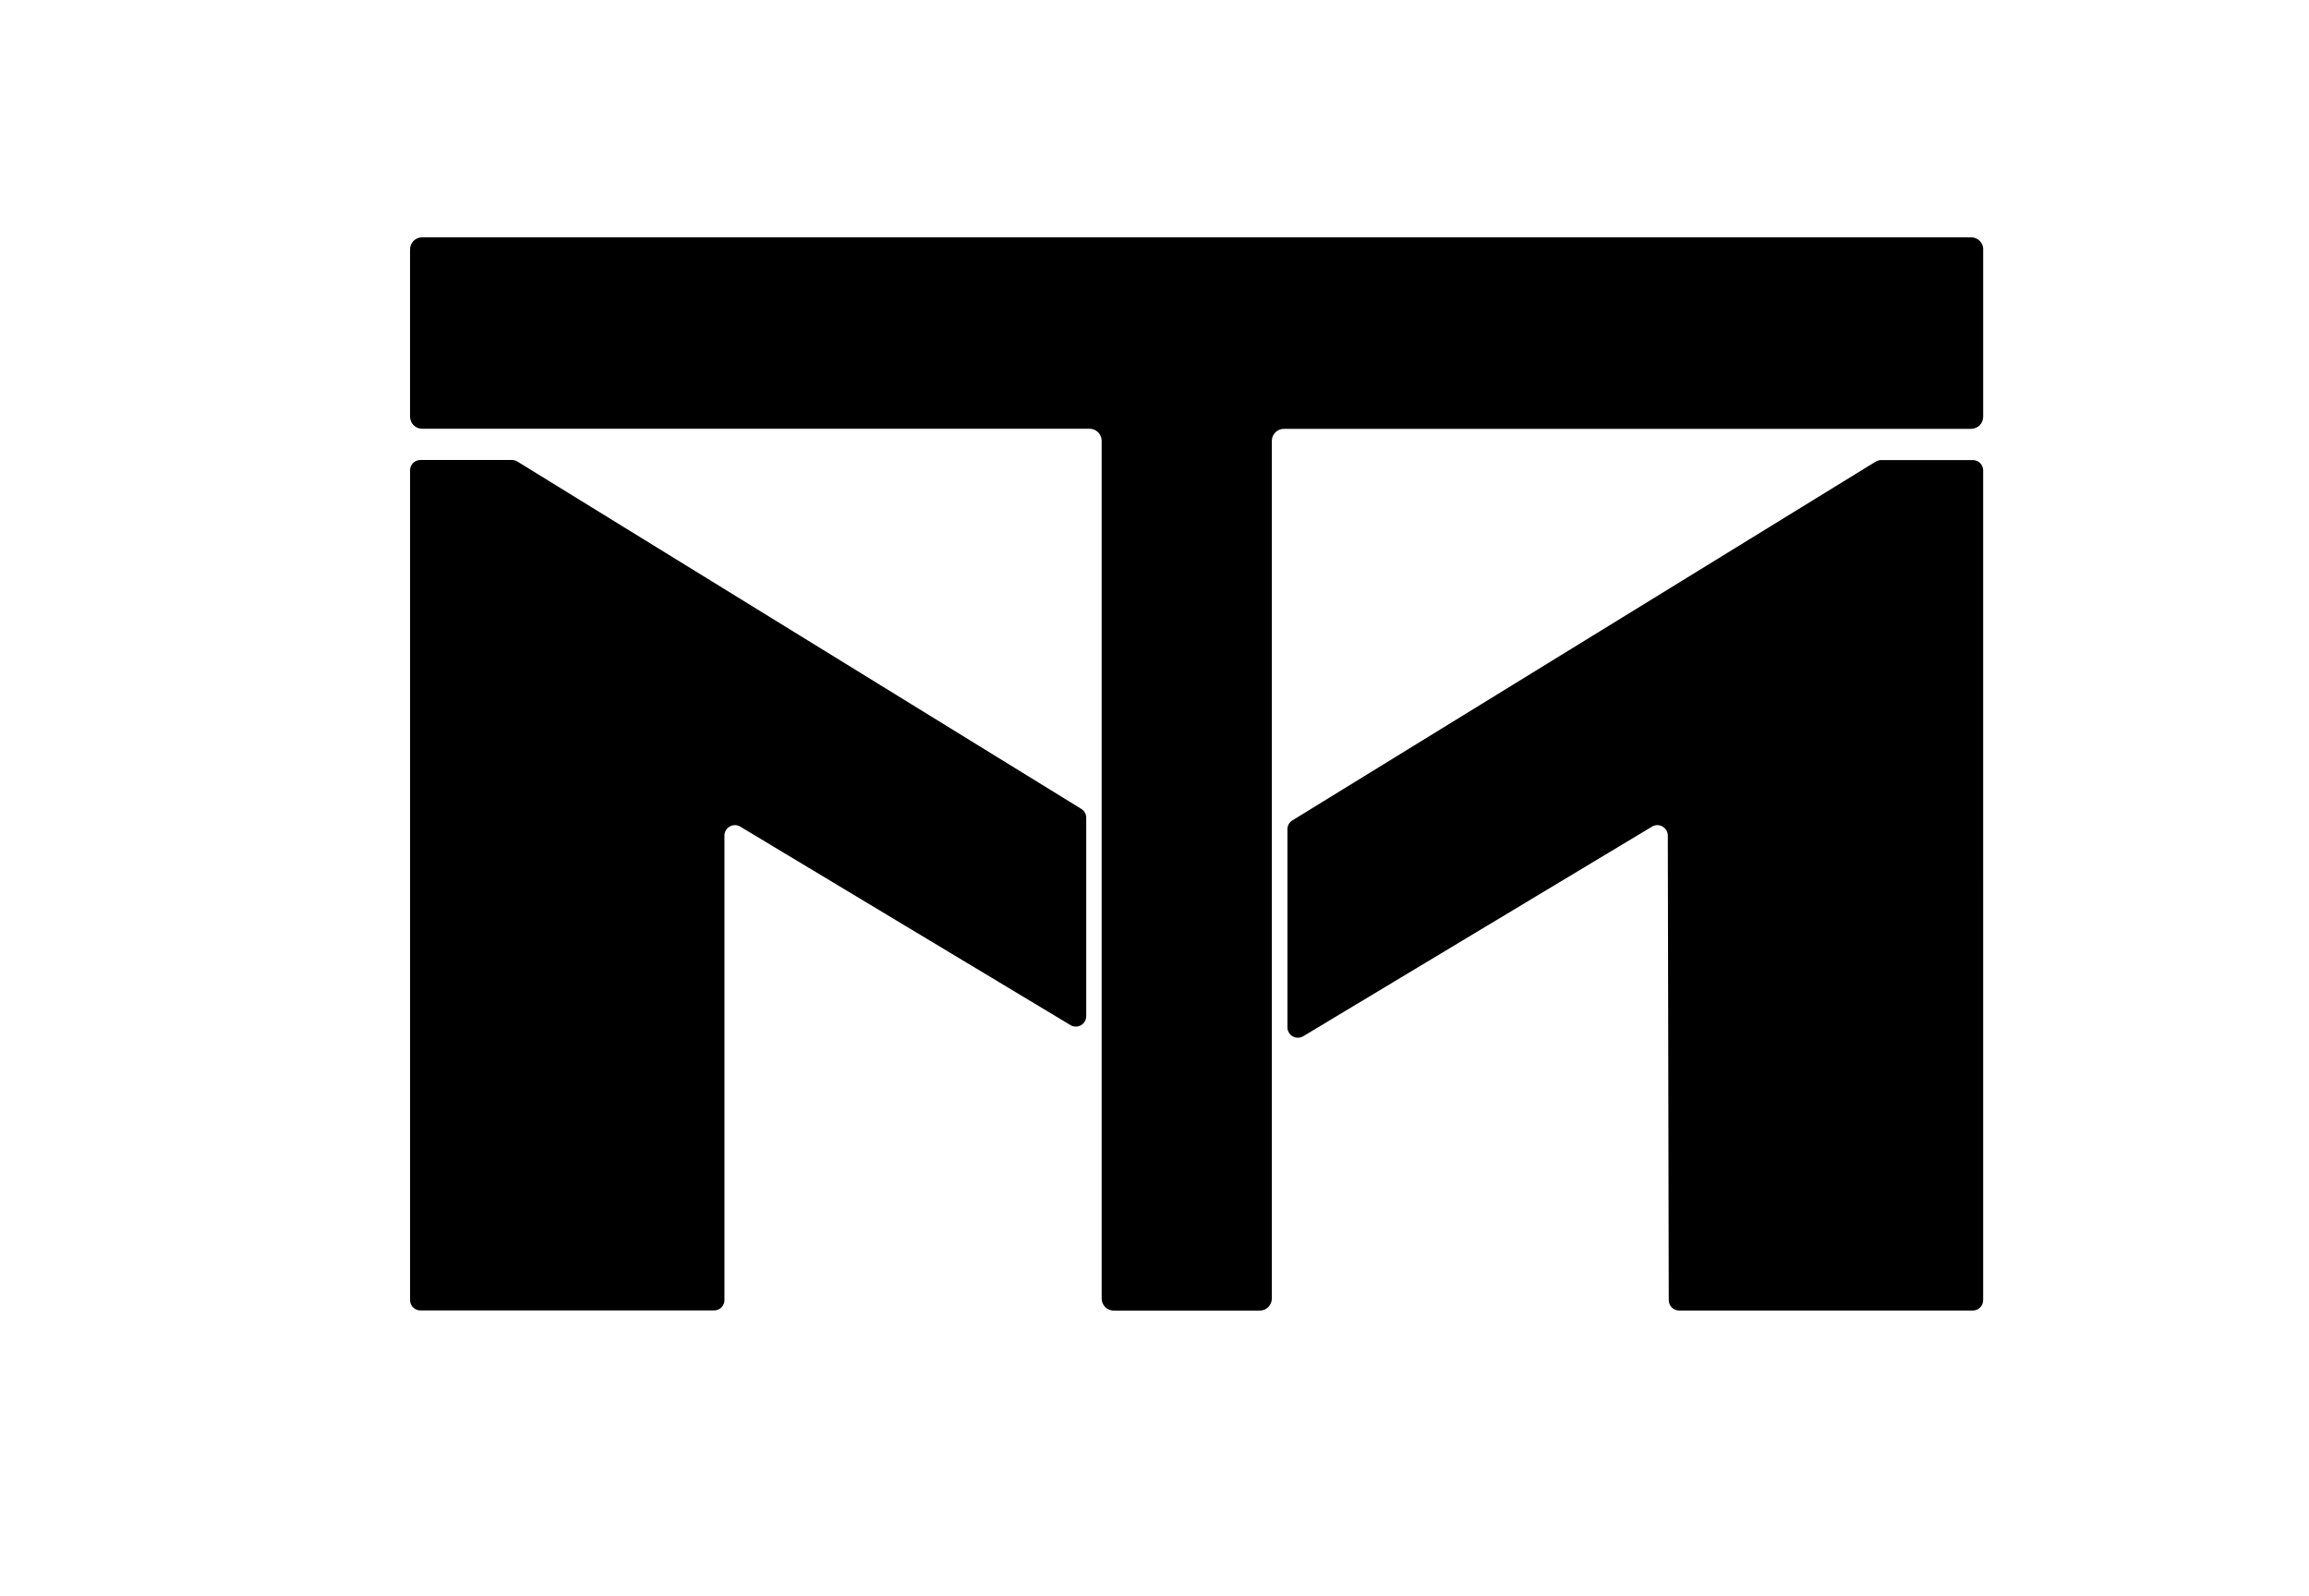 <?xml version="1.0" encoding="UTF-8"?>
<svg id="Layer_1" data-name="Layer 1" xmlns="http://www.w3.org/2000/svg" viewBox="0 0 269.22 186.04">
  <path d="M231.23,29.08v19.51c0,.78-.63,1.41-1.41,1.41h-80.12c-.78,0-1.41,.63-1.41,1.41v99.99c0,.78-.63,1.41-1.41,1.41h-17.02c-.78,0-1.41-.63-1.41-1.41V51.4c0-.78-.63-1.41-1.41-1.41H49.22c-.78,0-1.41-.63-1.41-1.41V29.08c0-.78,.63-1.41,1.41-1.41H229.83c.78,0,1.41,.63,1.41,1.41Z"/>
  <path d="M126.65,118.49v-23.15c0-.42-.22-.81-.58-1.03L60.32,53.81c-.19-.12-.41-.18-.64-.18h-10.66c-.67,0-1.21,.54-1.21,1.21v96.74c0,.67,.54,1.21,1.21,1.21h34.24c.67,0,1.21-.54,1.21-1.21v-54.16c0-.94,1.03-1.52,1.84-1.04l38.5,23.14c.81,.49,1.84-.1,1.84-1.04Z"/>
  <path d="M218.72,53.81l-68.03,41.84c-.36,.22-.58,.61-.58,1.03v23.1c0,.94,1.03,1.52,1.84,1.04l40.67-24.44c.81-.48,1.83,.1,1.84,1.04l.11,54.17c0,.67,.54,1.21,1.21,1.21h34.24c.67,0,1.21-.54,1.21-1.21V54.85c0-.67-.54-1.21-1.21-1.21h-10.67c-.22,0-.44,.06-.63,.18Z"/>
</svg>